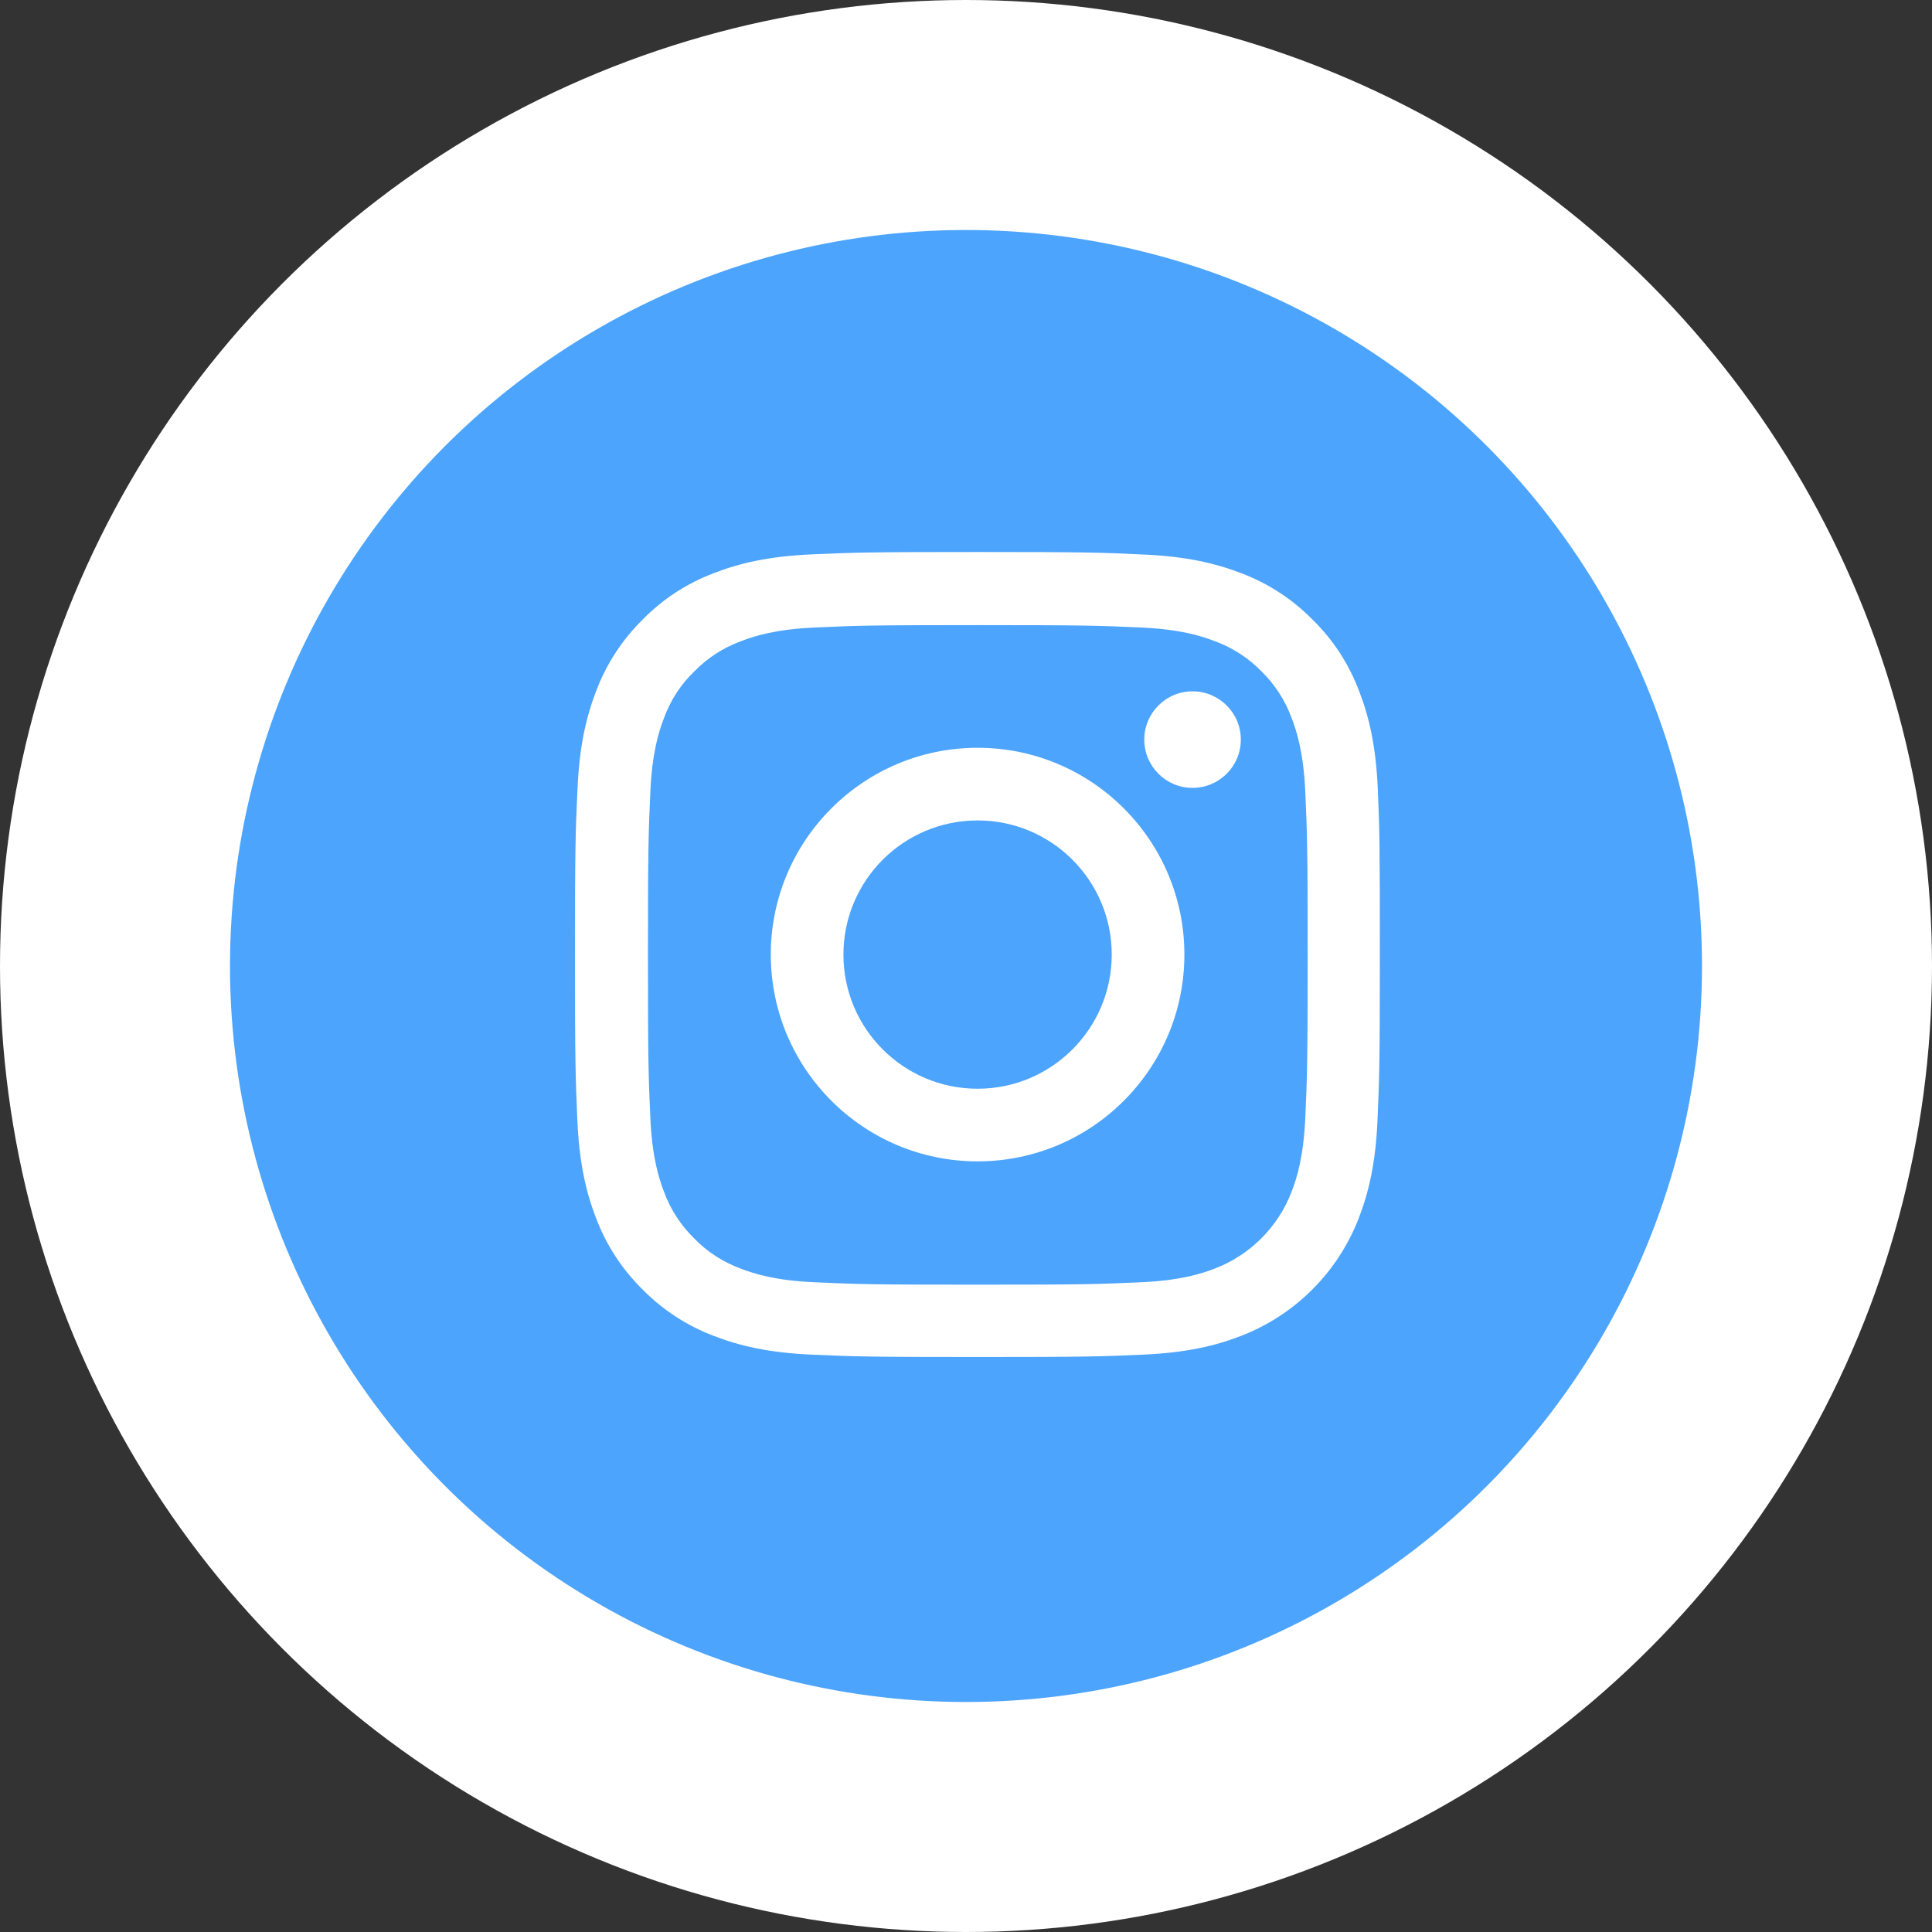<svg width="84" height="84" viewBox="0 0 84 84" fill="none" xmlns="http://www.w3.org/2000/svg">
<rect x="0" y="0" width="84" height="84" fill="#333333" stroke="none"/>
<circle cx="42" cy="42" r="42" fill="white"/>
<circle cx="42" cy="42" r="32" fill="#4CA4FD"/>
<path d="M59.904 34.29C59.822 32.43 59.522 31.152 59.091 30.044C58.646 28.868 57.963 27.815 57.067 26.94C56.192 26.051 55.132 25.36 53.97 24.923C52.855 24.492 51.584 24.192 49.724 24.11C47.85 24.021 47.255 24 42.504 24C37.752 24 37.157 24.021 35.29 24.103C33.43 24.185 32.152 24.486 31.044 24.916C29.868 25.36 28.815 26.044 27.94 26.94C27.051 27.815 26.361 28.875 25.923 30.037C25.492 31.152 25.192 32.423 25.11 34.283C25.021 36.157 25 36.752 25 41.504C25 46.255 25.021 46.85 25.103 48.717C25.185 50.577 25.486 51.855 25.916 52.963C26.361 54.139 27.051 55.192 27.94 56.067C28.815 56.956 29.875 57.646 31.037 58.084C32.152 58.515 33.423 58.815 35.283 58.897C37.15 58.98 37.745 59 42.497 59C47.249 59 47.843 58.98 49.71 58.897C51.57 58.815 52.848 58.515 53.956 58.084C56.308 57.175 58.168 55.315 59.077 52.963C59.508 51.848 59.809 50.577 59.891 48.717C59.973 46.85 59.993 46.255 59.993 41.504C59.993 36.752 59.986 36.157 59.904 34.29ZM56.753 48.58C56.677 50.289 56.39 51.212 56.151 51.828C55.563 53.353 54.353 54.563 52.828 55.151C52.212 55.39 51.283 55.677 49.58 55.752C47.734 55.834 47.18 55.855 42.51 55.855C37.84 55.855 37.28 55.834 35.441 55.752C33.731 55.677 32.808 55.39 32.193 55.151C31.434 54.87 30.743 54.426 30.183 53.845C29.602 53.277 29.157 52.593 28.877 51.835C28.637 51.219 28.35 50.289 28.275 48.587C28.193 46.741 28.173 46.187 28.173 41.517C28.173 36.847 28.193 36.287 28.275 34.447C28.35 32.738 28.637 31.815 28.877 31.2C29.157 30.441 29.602 29.75 30.19 29.189C30.757 28.608 31.441 28.164 32.2 27.884C32.815 27.644 33.745 27.357 35.447 27.282C37.294 27.2 37.847 27.179 42.517 27.179C47.194 27.179 47.748 27.2 49.587 27.282C51.296 27.357 52.219 27.644 52.835 27.884C53.593 28.164 54.284 28.608 54.845 29.189C55.426 29.757 55.87 30.441 56.151 31.2C56.39 31.815 56.677 32.745 56.753 34.447C56.834 36.294 56.855 36.847 56.855 41.517C56.855 46.187 56.834 46.734 56.753 48.58Z" fill="white"/>
<path d="M42.504 32.512C37.54 32.512 33.513 36.539 33.513 41.503C33.513 46.467 37.54 50.494 42.504 50.494C47.468 50.494 51.495 46.467 51.495 41.503C51.495 36.539 47.468 32.512 42.504 32.512ZM42.504 47.336C39.283 47.336 36.671 44.724 36.671 41.503C36.671 38.283 39.283 35.671 42.504 35.671C45.724 35.671 48.336 38.283 48.336 41.503C48.336 44.724 45.724 47.336 42.504 47.336Z" fill="white"/>
<path d="M53.949 32.157C53.949 33.316 53.009 34.256 51.85 34.256C50.691 34.256 49.751 33.316 49.751 32.157C49.751 30.998 50.691 30.058 51.85 30.058C53.009 30.058 53.949 30.998 53.949 32.157Z" fill="white"/>
</svg>
